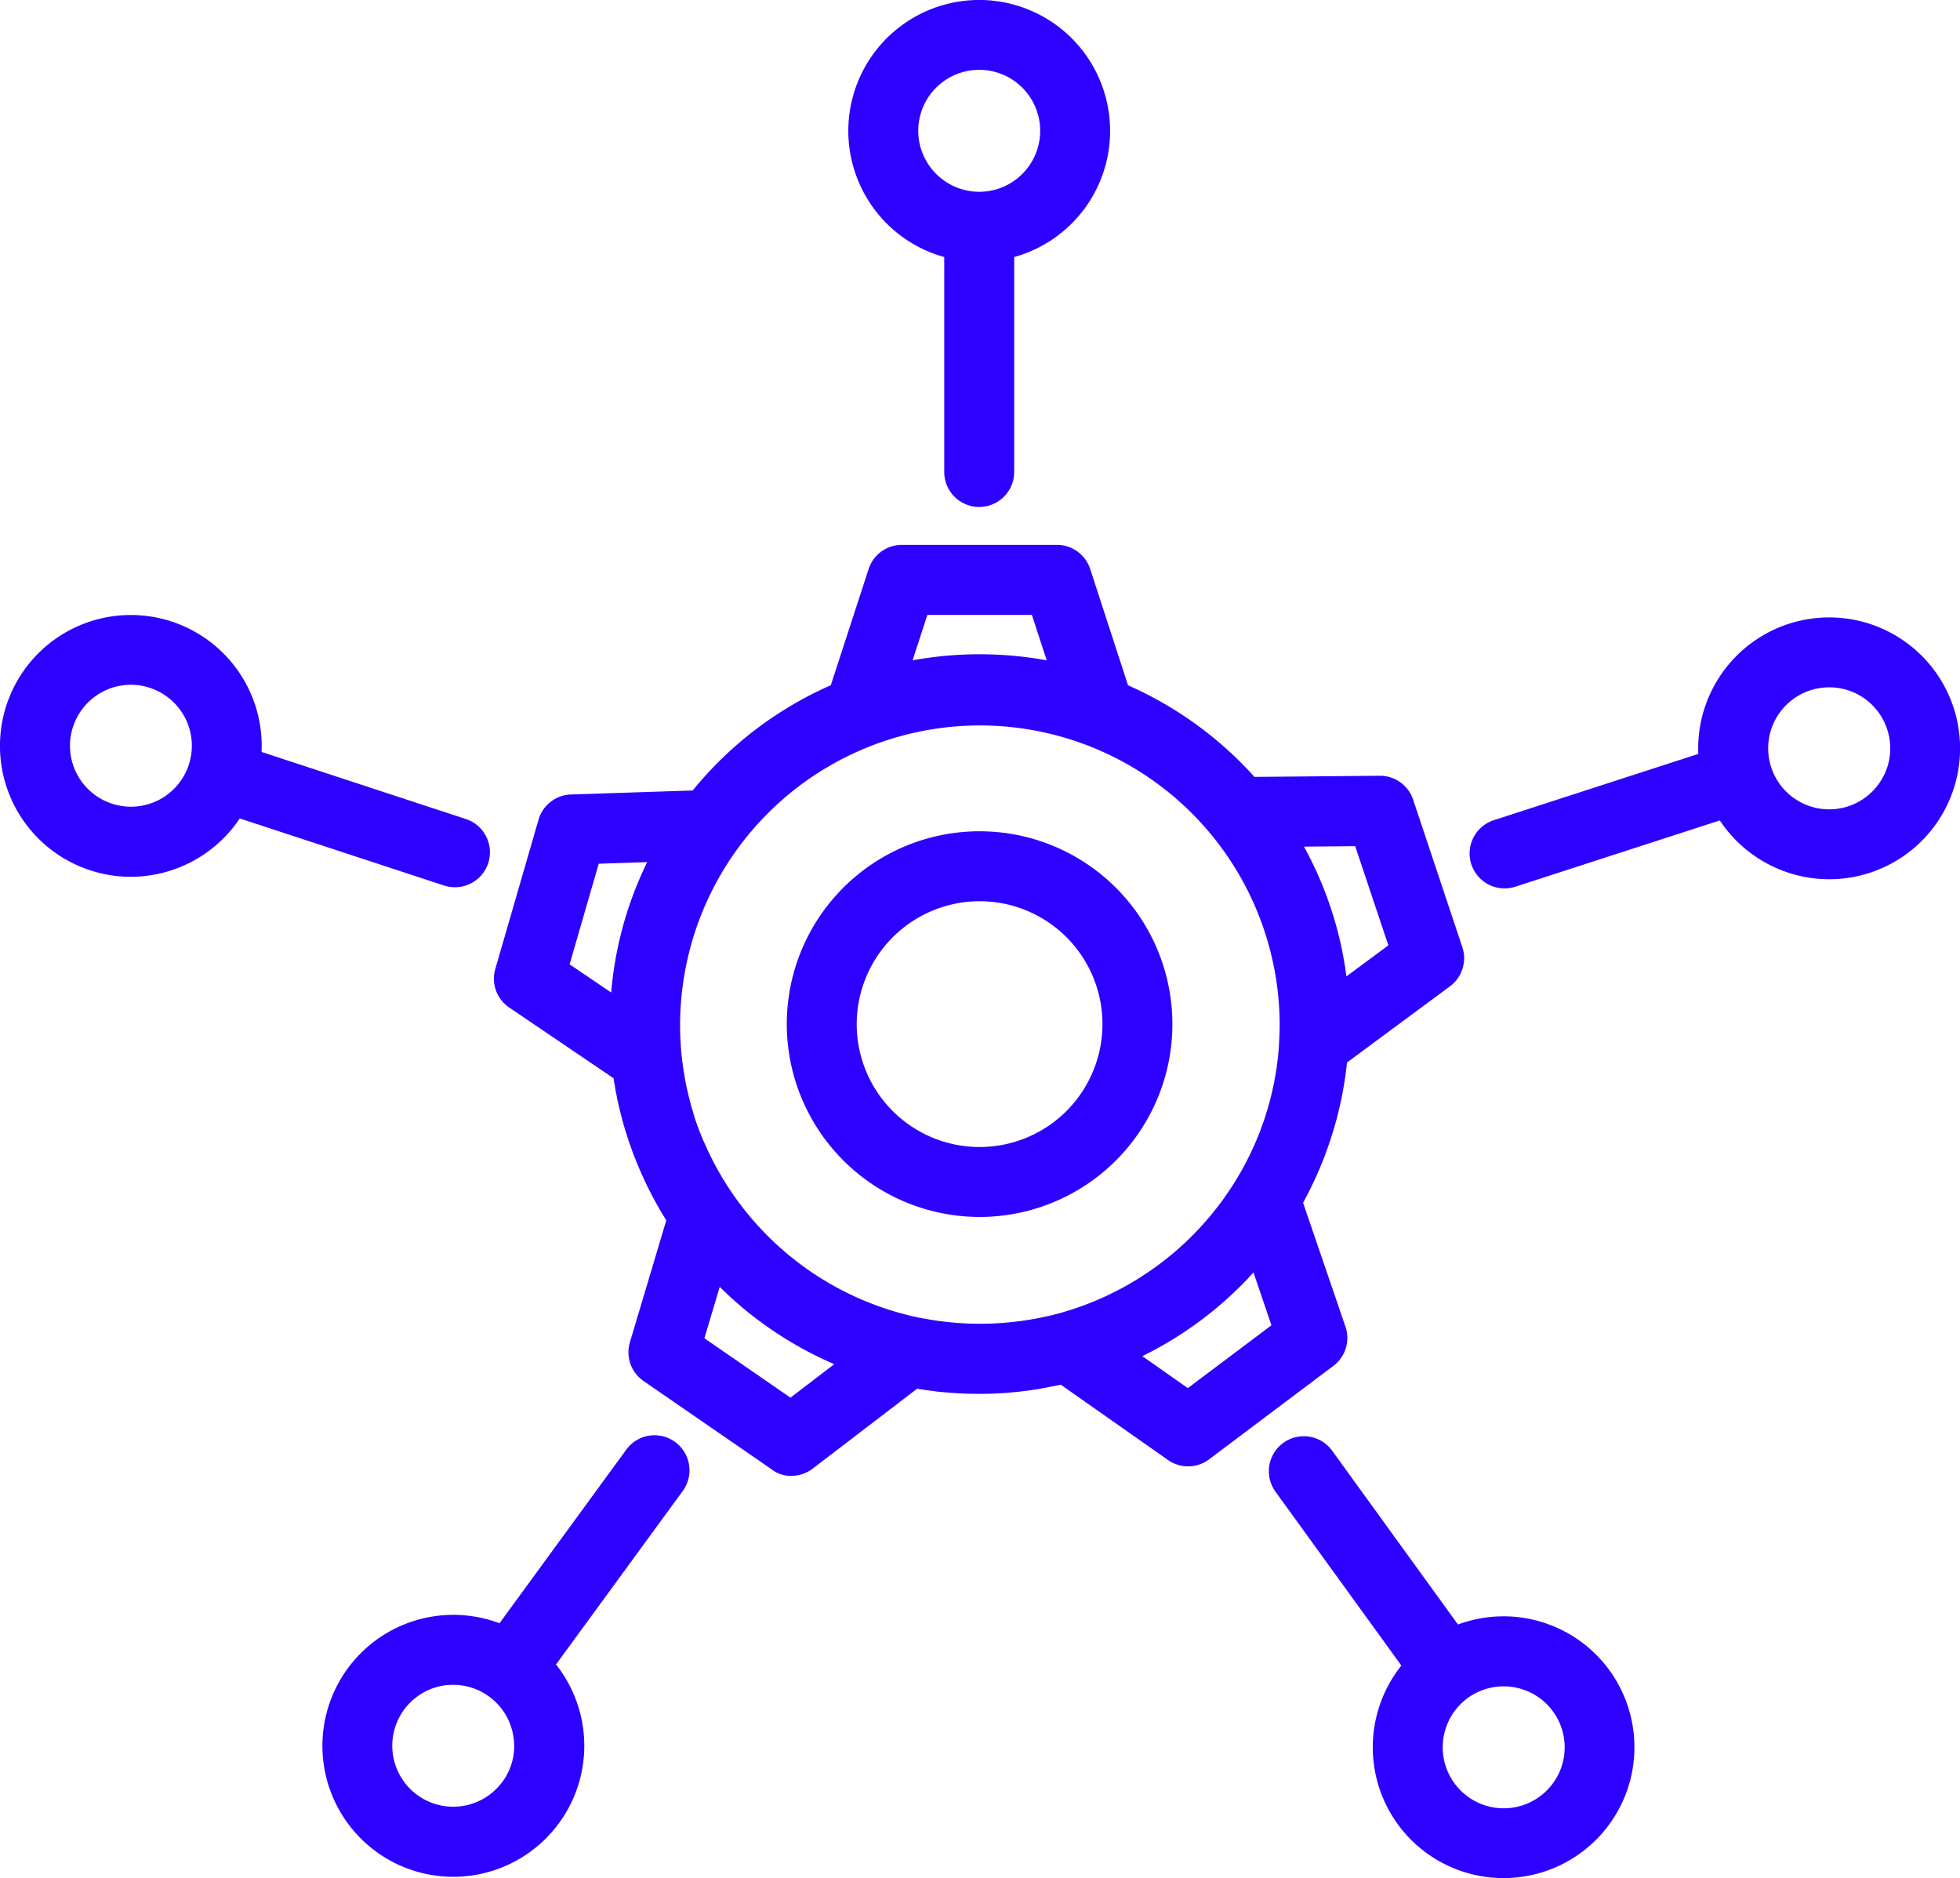 <svg xmlns="http://www.w3.org/2000/svg" width="58.189" height="55.752" viewBox="0 0 58.189 55.752"><defs><style>.a{fill:#2d00ff;}</style></defs><g transform="translate(-11.001 -18.59)"><g transform="translate(11.001 18.59)"><g transform="translate(0 0)"><path class="a" d="M60.793,88.138a11.012,11.012,0,0,0,3.4,2.294l-1.3.994-2.556-1.763.456-1.525ZM57.2,75.577l1.439-.048A10.884,10.884,0,0,0,57.57,79.4l-1.235-.837.864-2.981Zm12.86-7.385L70.5,69.54a11.077,11.077,0,0,0-3.982,0l.439-1.348ZM80.643,78l-1.246.922a10.857,10.857,0,0,0-1.259-3.852l1.521-.014L80.643,78ZM77.171,89.278l-2.481,1.865-1.351-.949a11.009,11.009,0,0,0,3.3-2.484l.534,1.569ZM60.313,83.813l-.01-.02-.071-.174c-.007-.02-.017-.041-.024-.061-.02-.051-.041-.105-.061-.16-.01-.027-.02-.054-.031-.085-.027-.078-.054-.153-.078-.231L60,82.948a1.018,1.018,0,0,0-.034-.109c-.014-.044-.027-.092-.037-.136s-.02-.071-.027-.105c-.014-.051-.027-.105-.041-.157-.007-.031-.014-.058-.02-.088-.017-.078-.034-.153-.051-.231l-.02-.112c-.01-.044-.017-.092-.024-.136l-.02-.123c-.007-.044-.014-.085-.02-.129s-.01-.082-.017-.123-.014-.105-.02-.157a8.9,8.9,0,1,1,17.747-1c0,.18-.007.357-.017.534,0,.085-.01.167-.017.252a.058.058,0,0,1,0,.024,8.844,8.844,0,0,1-.446,2.083c-.01.031-.02.061-.031.088s-.031.082-.044.126l-.051.133c-.007.017-.014.031-.02.048a8.94,8.94,0,0,1-6.02,5.319c-.02,0-.037.01-.058.014-.051.014-.1.027-.157.037-.037.01-.075.017-.109.024s-.075.017-.112.024a9.015,9.015,0,0,1-3.417.041.793.793,0,0,0-.1-.017c-.044-.01-.092-.017-.136-.027a8.924,8.924,0,0,1-6.364-5.23Zm2.61,9.933a1.028,1.028,0,0,0,.63-.214l3.1-2.372.061.01c.061.01.119.02.18.027l.071.01c.068.01.136.017.2.027l.048.007c.075.01.153.017.228.024a.043.043,0,0,1,.02,0c.34.031.684.048,1.031.048a10.8,10.8,0,0,0,1.633-.123h0c.068-.01.136-.02.2-.034a.577.577,0,0,0,.075-.014c.048-.007.1-.017.143-.027s.088-.017.133-.024l.1-.02.14-.031L74.1,93.276a1.037,1.037,0,0,0,1.222-.02l3.689-2.773a1.036,1.036,0,0,0,.357-1.167L78.111,85.64a10.966,10.966,0,0,0,.6-1.28l.02-.051c.024-.061.048-.123.068-.184a10.913,10.913,0,0,0,.616-2.648l3.056-2.26a1.04,1.04,0,0,0,.368-1.164l-1.46-4.376a1.039,1.039,0,0,0-.994-.711L76.668,73a11.034,11.034,0,0,0-3.754-2.719l-1.123-3.451a1.038,1.038,0,0,0-.987-.718H66.2a1.038,1.038,0,0,0-.987.718L64.09,70.279a10.972,10.972,0,0,0-4.1,3.124l-3.614.119a1.034,1.034,0,0,0-.963.749L54.13,78.7a1.032,1.032,0,0,0,.415,1.147l3.1,2.1c0,.007,0,.017,0,.024.007.048.014.1.024.143s.014.085.02.129.02.116.034.174a.932.932,0,0,1,.017.1c.017.078.034.153.051.228l.01.041c.065.276.136.544.221.81l.02.061c.02.065.041.133.065.2s.034.1.054.15.024.068.034.1c.027.071.054.143.082.211a.142.142,0,0,0,.014.034,11.017,11.017,0,0,0,.915,1.81l-1.079,3.617a1.034,1.034,0,0,0,.4,1.15l3.8,2.62a.942.942,0,0,0,.585.2Z" transform="translate(-39.425 -49.939)"/><path class="a" d="M85.364,93.176a3.648,3.648,0,1,1-3.648,3.648,3.653,3.653,0,0,1,3.648-3.648Zm0,9.372a5.724,5.724,0,1,0-5.724-5.724,5.73,5.73,0,0,0,5.724,5.724Z" transform="translate(-56.282 -66.425)"/><path class="a" d="M87.086,22.473a1.81,1.81,0,1,1,1.81,1.81,1.814,1.814,0,0,1-1.81-1.81ZM88.9,33.638A1.038,1.038,0,0,0,89.934,32.6V26.22a3.886,3.886,0,1,0-2.076,0V32.6A1.036,1.036,0,0,0,88.9,33.638Z" transform="translate(-59.825 -18.59)"/><path class="a" d="M151.5,77.147a1.811,1.811,0,1,1-2.171-2.545,1.861,1.861,0,0,1,.562-.088,1.807,1.807,0,0,1,1.719,1.252,1.8,1.8,0,0,1-.109,1.382Zm-2.811-4.519A3.894,3.894,0,0,0,146,76.491l-6.071,1.967a1.037,1.037,0,1,0,.64,1.974l6.071-1.967a3.9,3.9,0,0,0,3.246,1.746,3.886,3.886,0,1,0-1.2-7.582Z" transform="translate(-95.581 -54.112)"/><path class="a" d="M128.945,151.294a1.81,1.81,0,1,1-1.753,2.848h0a1.809,1.809,0,0,1,1.753-2.848Zm-3.434,4.067h0a3.885,3.885,0,1,0,1.79-5.925l-3.743-5.169a1.038,1.038,0,0,0-1.681,1.218l3.743,5.169a3.889,3.889,0,0,0-.109,4.706Z" transform="translate(-84.016 -101.215)"/><path class="a" d="M44.481,154.066a1.81,1.81,0,1,1-1.742-2.855,2.005,2.005,0,0,1,.282-.02,1.809,1.809,0,0,1,1.783,1.528,1.775,1.775,0,0,1-.323,1.348Zm5.125-10.083a1.035,1.035,0,0,0-1.45.228l-3.764,5.152a3.888,3.888,0,1,0-1.378,7.527,4.117,4.117,0,0,0,.609-.048,3.889,3.889,0,0,0,2.447-6.255l3.764-5.152a1.042,1.042,0,0,0-.228-1.453Z" transform="translate(-29.563 -101.18)"/><path class="a" d="M13.169,75.549A1.811,1.811,0,0,1,14.891,74.3a1.78,1.78,0,0,1,.561.092,1.809,1.809,0,1,1-2.283,1.154Zm.507,4.257A3.848,3.848,0,0,0,14.884,80a3.9,3.9,0,0,0,3.236-1.732l6.064,1.991a1.085,1.085,0,0,0,.323.051,1.038,1.038,0,0,0,.323-2.025l-6.064-1.991a3.885,3.885,0,1,0-5.091,3.512Z" transform="translate(-11.001 -53.974)"/></g></g></g></svg>
